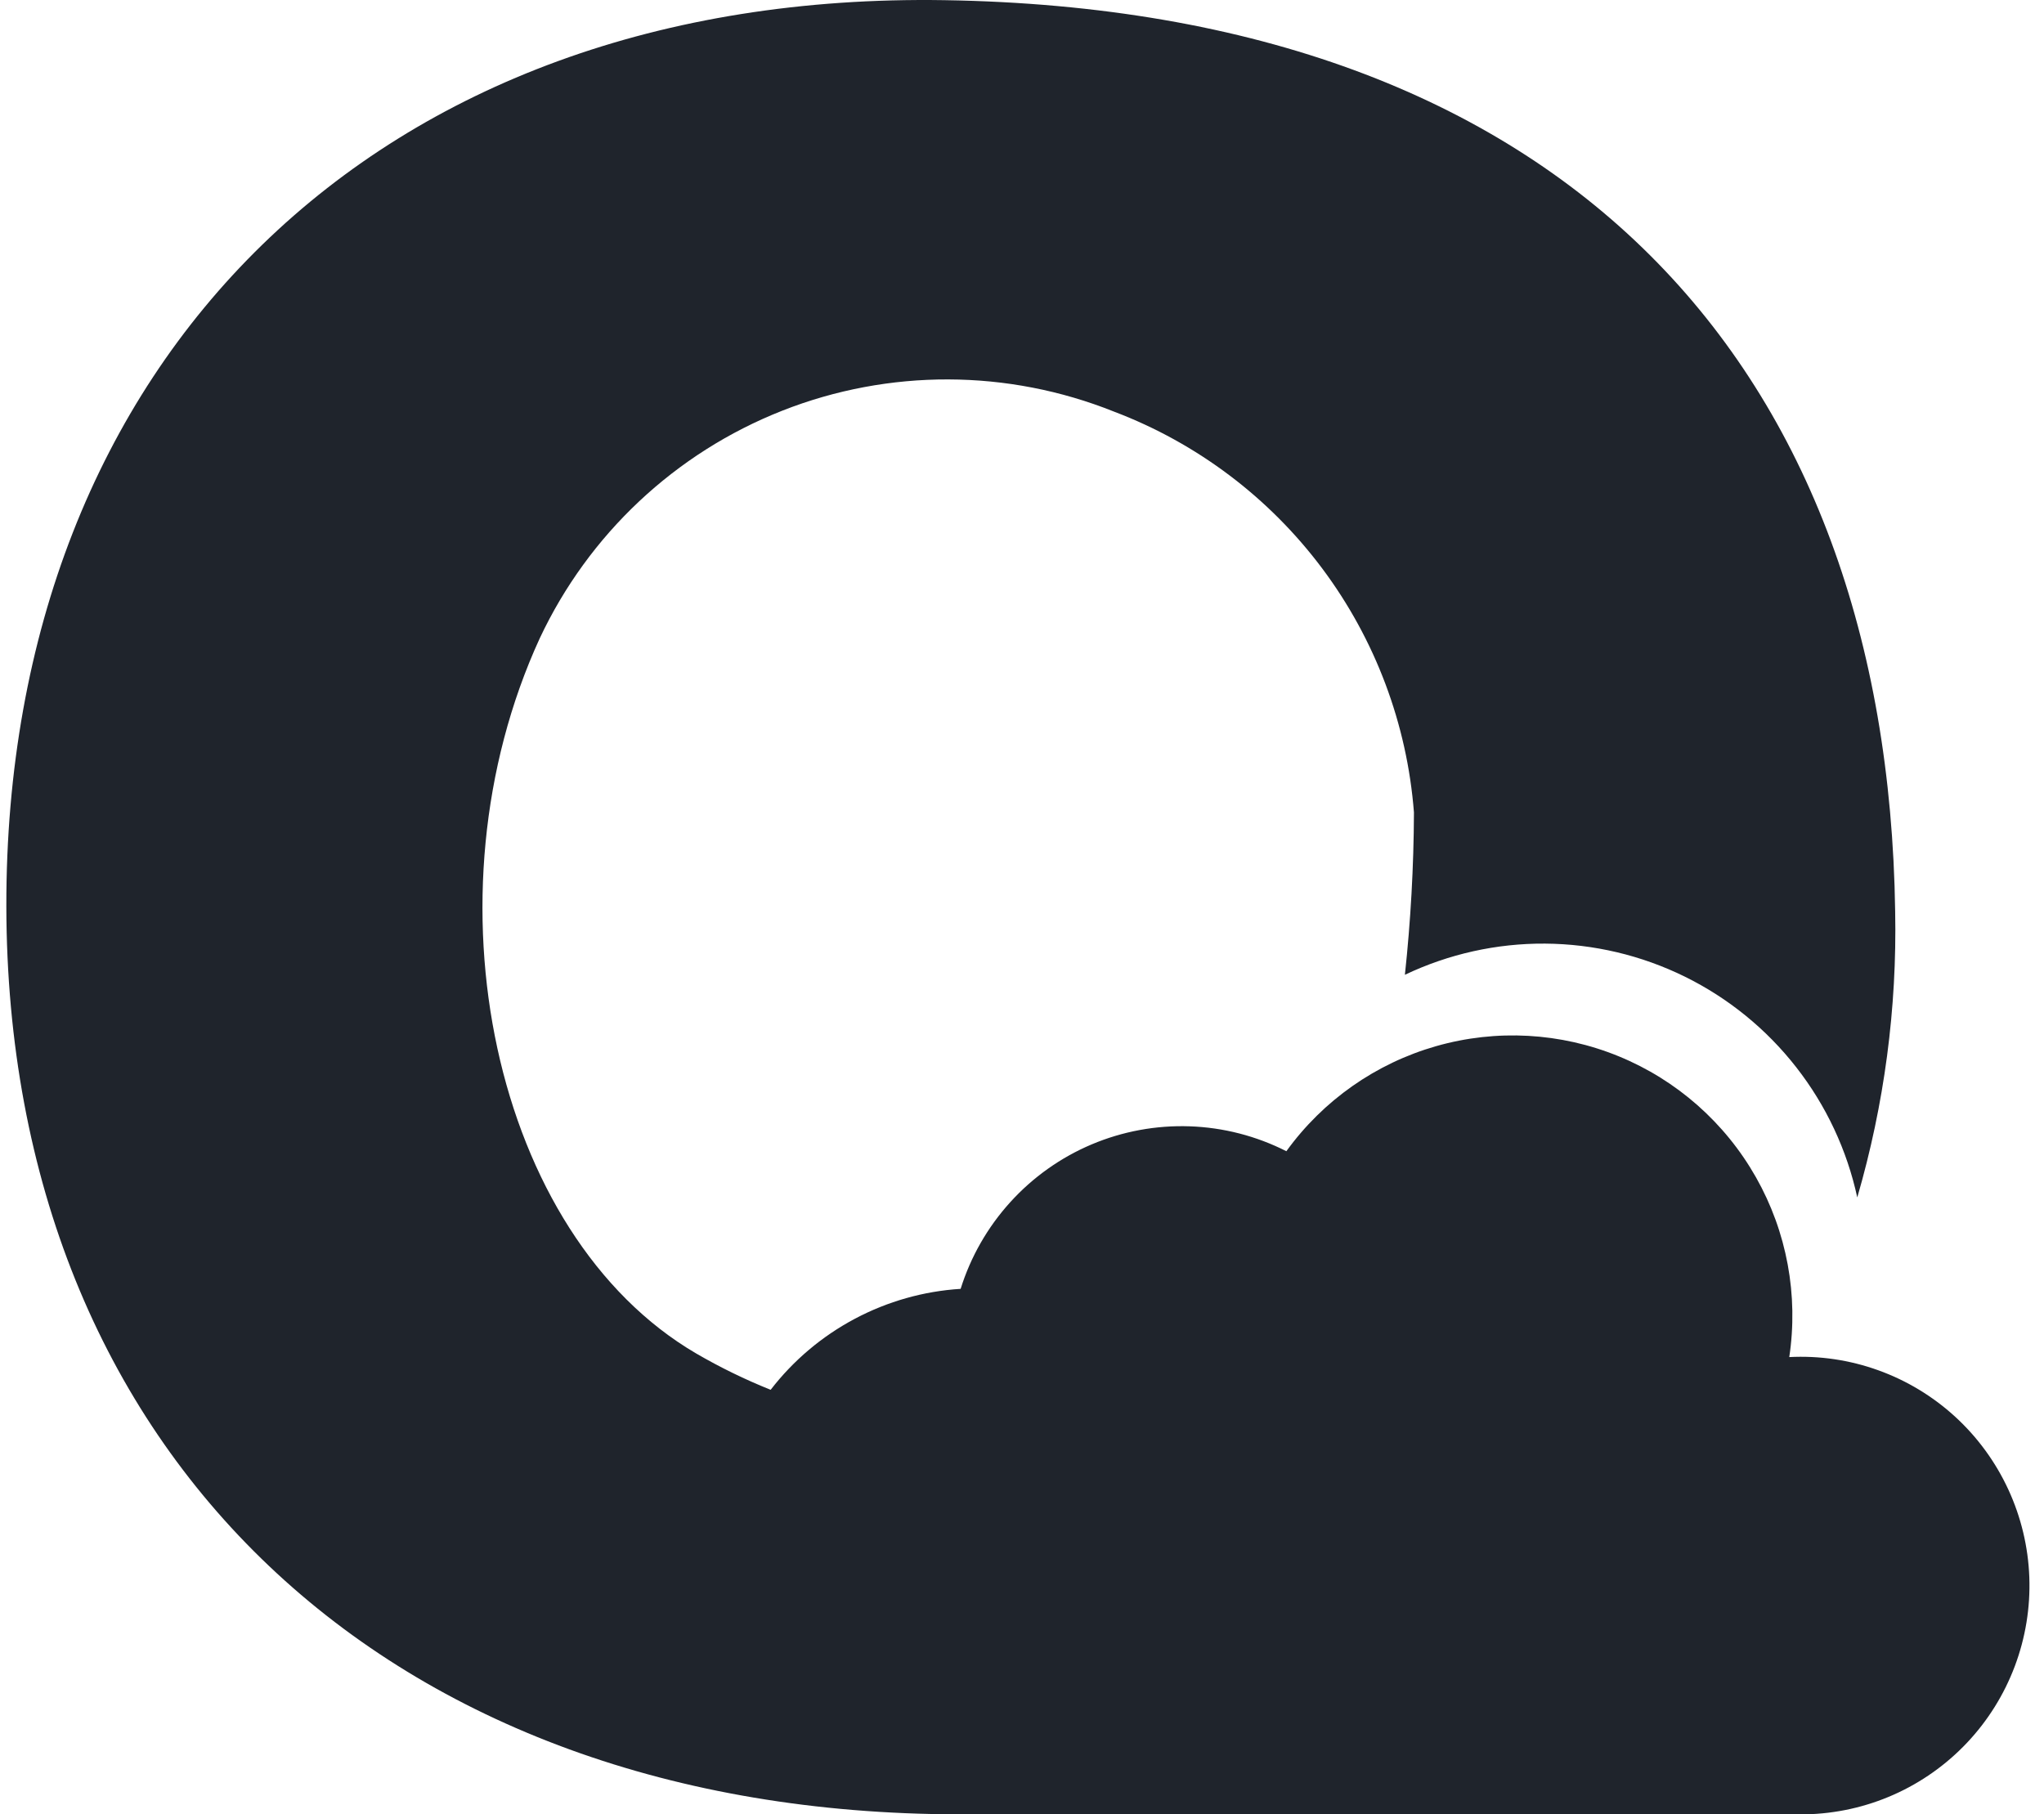 <svg width="98" height="87" viewBox="0 0 98 87" fill="none" xmlns="http://www.w3.org/2000/svg">
<path d="M85.785 65.088C86.235 62.112 85.672 59.071 84.19 56.453C82.707 53.834 80.39 51.791 77.609 50.651C74.828 49.511 71.745 49.34 68.855 50.165C65.965 50.991 63.437 52.765 61.675 55.203C60.236 54.473 58.655 54.065 57.043 54.009C55.43 53.953 53.825 54.249 52.338 54.877C50.852 55.505 49.522 56.45 48.437 57.647C47.352 58.843 46.54 60.261 46.058 61.803C44.284 61.914 42.554 62.404 40.983 63.239C39.413 64.073 38.036 65.234 36.949 66.644C35.719 66.151 34.529 65.57 33.384 64.905C23.65 59.218 20.188 42.998 25.879 30.606C28.222 25.618 32.379 21.715 37.499 19.696C42.619 17.677 48.317 17.694 53.425 19.743C57.393 21.25 60.851 23.858 63.395 27.26C65.939 30.662 67.463 34.719 67.792 38.957C67.781 41.558 67.636 44.157 67.358 46.743C69.457 45.744 71.754 45.233 74.078 45.248C76.402 45.264 78.692 45.805 80.778 46.831C82.863 47.858 84.69 49.343 86.121 51.177C87.553 53.01 88.554 55.144 89.047 57.419C90.343 52.967 90.955 48.343 90.864 43.706C90.491 17.597 75.106 0.486 45.279 0.008C18.064 -0.427 0.265 17.24 0.304 43.458C0.347 69.811 18.648 86.961 45.938 87C46.159 87 46.371 87 46.588 87C46.653 87 46.709 87 46.774 87H86.573C88.025 86.97 89.459 86.651 90.788 86.061C92.116 85.472 93.314 84.623 94.312 83.565C95.31 82.507 96.087 81.261 96.6 79.898C97.112 78.536 97.349 77.086 97.296 75.631C97.243 74.177 96.9 72.747 96.29 71.426C95.68 70.105 94.814 68.919 93.742 67.936C92.67 66.954 91.414 66.195 90.046 65.704C88.678 65.212 87.227 64.999 85.776 65.075L85.785 65.088Z" fill="#1F242C"/>
</svg>
